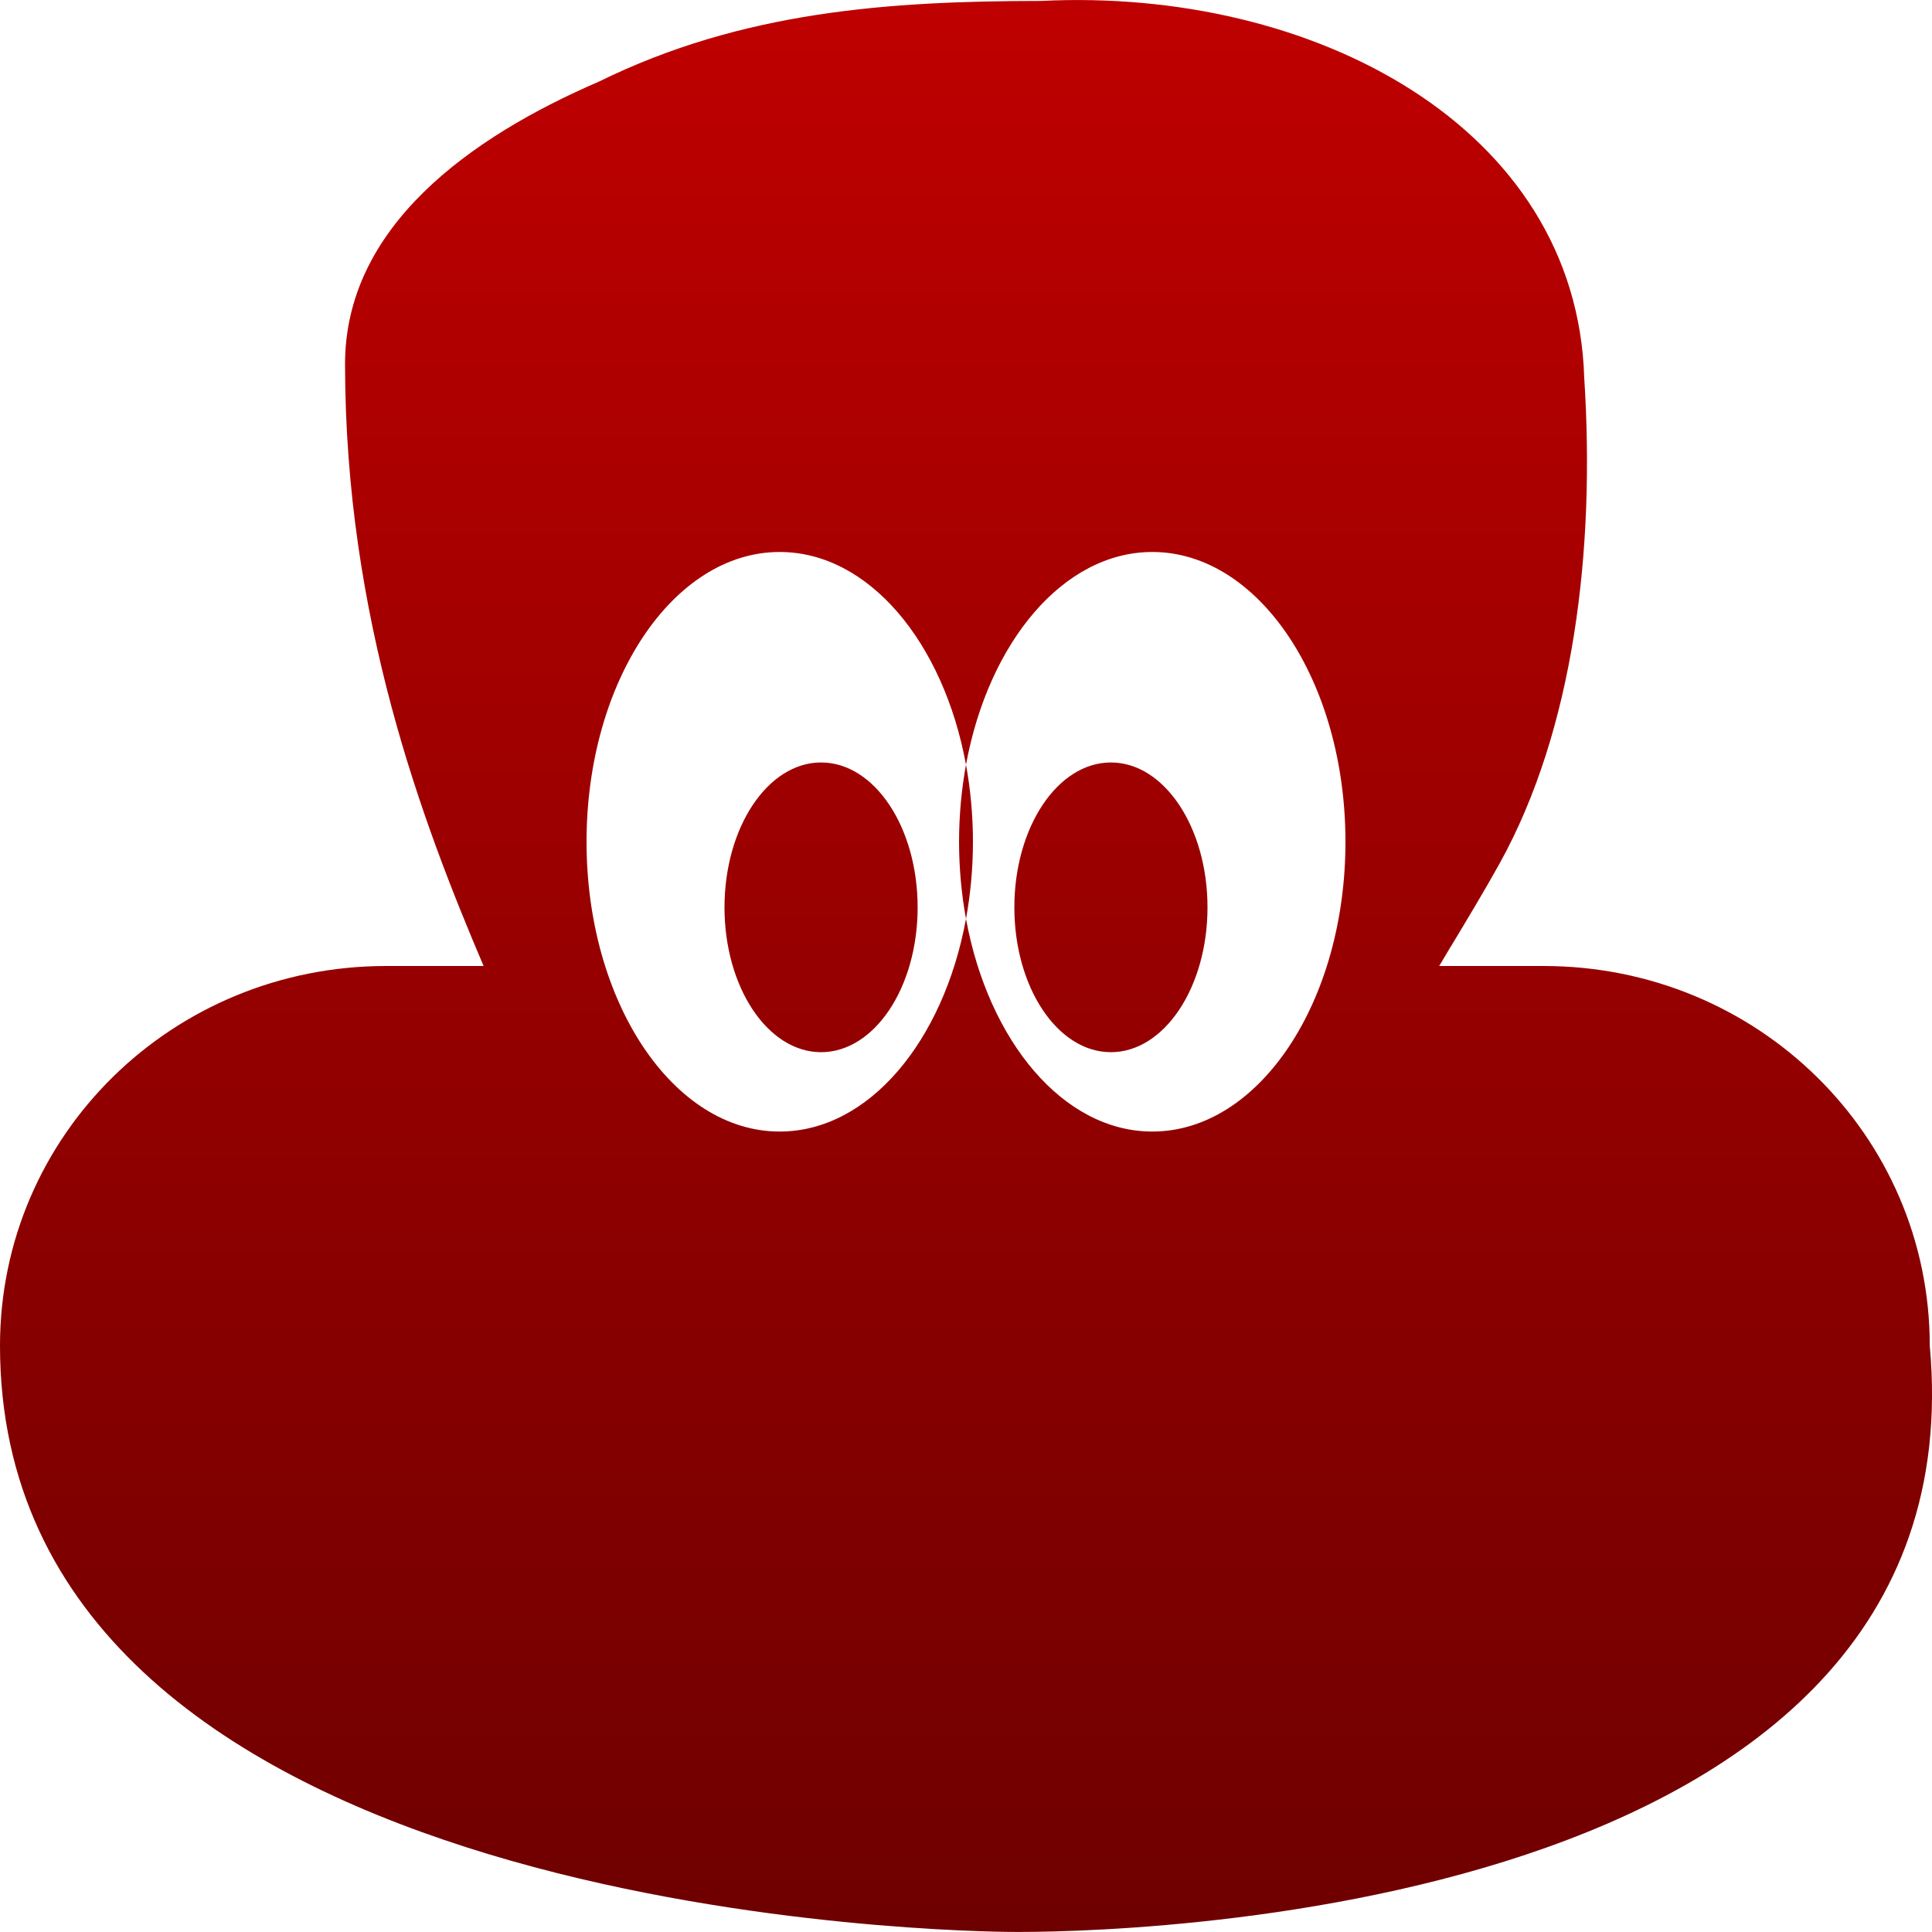 <svg xmlns="http://www.w3.org/2000/svg" xmlns:xlink="http://www.w3.org/1999/xlink" width="64" height="64" viewBox="0 0 64 64" version="1.1"><defs><linearGradient id="linear0" gradientUnits="userSpaceOnUse" x1="0" y1="0" x2="0" y2="1" gradientTransform="matrix(64,0,0,64,0,0)"><stop offset="0" style="stop-color:#bf0000;stop-opacity:1;"/><stop offset="1" style="stop-color:#6e0000;stop-opacity:1;"/></linearGradient></defs><g id="surface1"><path style=" stroke:none;fill-rule:evenodd;fill:url(#linear0);" d="M 49.676 28.605 C 52.137 24.16 52.848 18.223 52.48 12.52 C 52.23 4.203 43.504 -0.418 34.488 0.031 C 29.473 0.035 24.594 0.363 19.832 2.707 C 15.57 4.547 11.426 7.512 11.43 12.07 C 11.438 20.48 13.988 27.23 16.02 32 L 12.793 32 C 5.707 32 0 37.609 0 44.578 C 0 63.031 30.055 63.953 33.371 63.996 C 36.684 64.043 65.66 63.602 63.926 44.578 C 63.926 37.609 58.219 32 51.133 32 L 47.676 32 C 47.797 31.793 47.922 31.586 48.047 31.375 L 48.059 31.359 C 48.609 30.445 49.16 29.531 49.676 28.605 Z M 32 30.438 C 32.148 29.625 32.23 28.77 32.23 27.887 C 32.23 27 32.148 26.145 32 25.332 C 32.746 21.27 35.227 18.285 38.172 18.285 C 41.707 18.285 44.57 22.582 44.57 27.887 C 44.57 33.188 41.707 37.484 38.172 37.484 C 35.227 37.484 32.746 34.5 32 30.438 Z M 31.77 27.887 C 31.77 28.77 31.852 29.625 32 30.438 C 31.254 34.5 28.773 37.484 25.828 37.484 C 22.293 37.484 19.43 33.188 19.43 27.887 C 19.43 22.582 22.293 18.285 25.828 18.285 C 28.773 18.285 31.254 21.27 32 25.332 C 31.852 26.145 31.77 27 31.77 27.887 Z M 36.801 34.855 C 38.566 34.855 40 32.707 40 30.059 C 40 27.406 38.566 25.258 36.801 25.258 C 35.031 25.258 33.602 27.406 33.602 30.059 C 33.602 32.707 35.031 34.855 36.801 34.855 Z M 30.398 30.059 C 30.398 32.707 28.969 34.855 27.199 34.855 C 25.434 34.855 24 32.707 24 30.059 C 24 27.406 25.434 25.258 27.199 25.258 C 28.969 25.258 30.398 27.406 30.398 30.059 Z M 30.398 30.059 "/></g></svg>
